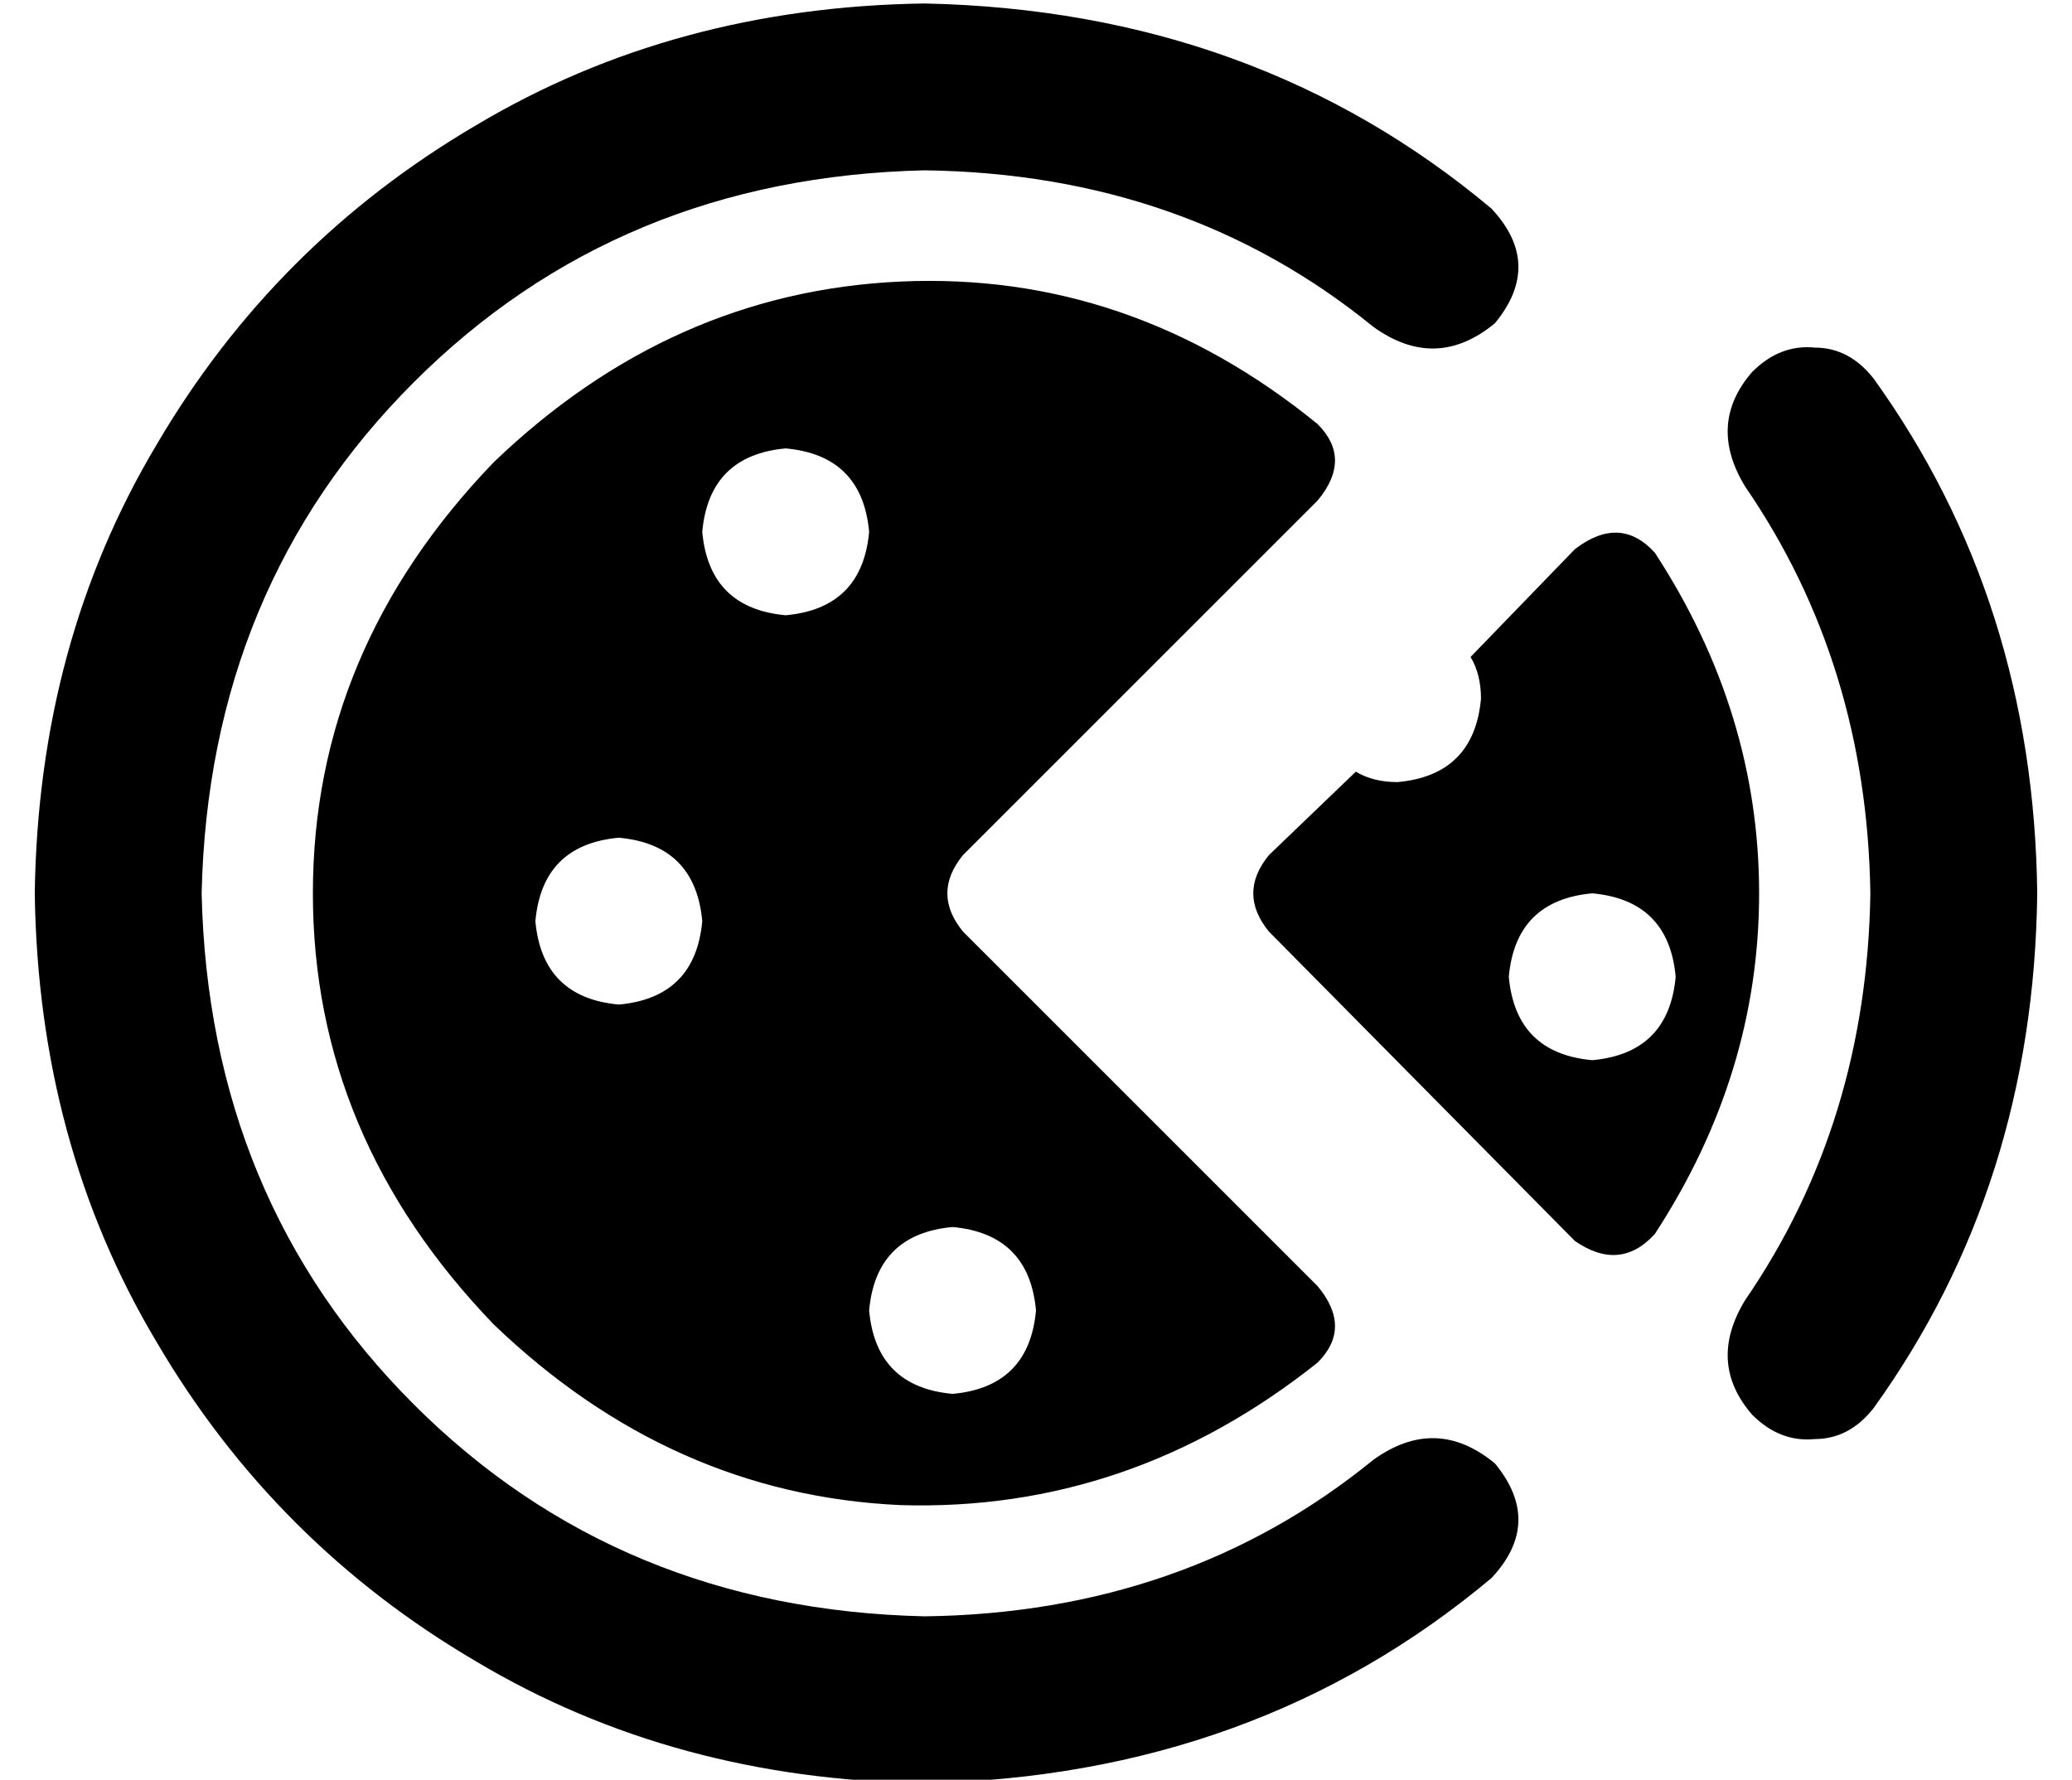 <?xml version="1.0" standalone="no"?>
<!DOCTYPE svg PUBLIC "-//W3C//DTD SVG 1.1//EN" "http://www.w3.org/Graphics/SVG/1.1/DTD/svg11.dtd" >
<svg xmlns="http://www.w3.org/2000/svg" xmlns:xlink="http://www.w3.org/1999/xlink" version="1.1" viewBox="-10 -40 596 512">
   <path fill="currentColor"
d="M385 380q18 -13 35 1q14 17 -1 33q-68 57 -163 59q-72 -1 -129 -35q-58 -34 -92 -92q-34 -57 -35 -129q1 -72 35 -129q34 -58 92 -92q57 -34 129 -35q95 2 163 59q15 16 1 33q-17 14 -35 1q-54 -44 -129 -45q-88 2 -147 61t-61 147q2 88 61 147t147 61q75 -1 129 -45v0z
M369 330q10 12 0 22q-54 43 -120 41q-66 -3 -117 -52q-52 -54 -52 -124t52 -124q51 -49 117 -52t120 41q10 10 0 22l-102 102v0q-9 11 0 22l102 102v0zM192 225q-2 -22 -24 -24q-22 2 -24 24q2 22 24 24q22 -2 24 -24v0zM216 137q22 -2 24 -24q-2 -22 -24 -24q-22 2 -24 24
q2 22 24 24v0zM288 337q-2 -22 -24 -24q-22 2 -24 24q2 22 24 24q22 -2 24 -24v0zM443 118q13 -10 23 1q30 46 30 98t-30 98q-10 11 -23 2l-88 -89v0q-9 -11 0 -22l25 -24v0q5 3 12 3q22 -2 24 -24q0 -7 -3 -12l30 -31v0zM472 241q-2 -22 -24 -24q-22 2 -24 24q2 22 24 24
q22 -2 24 -24v0zM494 367q-13 -15 -2 -33q35 -51 36 -117q-1 -66 -36 -117q-11 -18 2 -33q8 -8 18 -7q10 0 17 9q46 64 47 148q-1 84 -47 148q-7 9 -17 9q-10 1 -18 -7v0z" />
</svg>
